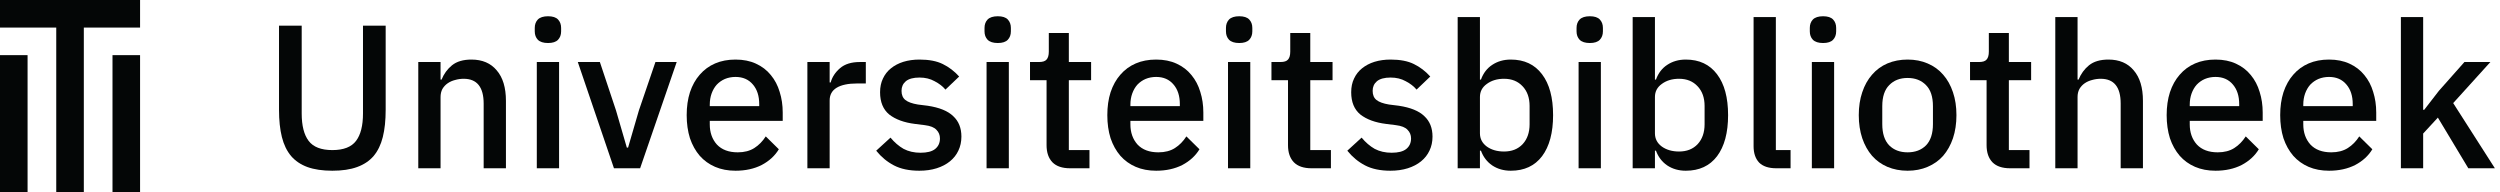 <svg width="208" height="16" viewBox="0 0 208 16" fill="none" xmlns="http://www.w3.org/2000/svg">
<path d="M0 0V2.294H4.68V16H6.974V2.294H11.654V0H0Z" fill="#040606"/>
<path d="M0 16H2.294V4.588H0V16Z" fill="#040606"/>
<path d="M9.36 16H11.654V4.588H9.36V16Z" fill="#040606"/>
<path d="M25.101 2.134V9.444C25.101 10.453 25.294 11.212 25.679 11.722C26.065 12.232 26.722 12.487 27.651 12.487C28.581 12.487 29.238 12.232 29.623 11.722C30.009 11.212 30.201 10.453 30.201 9.444V2.134H32.088V9.138C32.088 10.011 32.009 10.764 31.85 11.399C31.692 12.034 31.437 12.561 31.085 12.98C30.734 13.388 30.275 13.694 29.708 13.898C29.153 14.102 28.467 14.204 27.651 14.204C26.835 14.204 26.144 14.102 25.577 13.898C25.022 13.694 24.569 13.388 24.217 12.98C23.866 12.561 23.611 12.034 23.452 11.399C23.294 10.764 23.214 10.011 23.214 9.138V2.134H25.101Z" fill="#040606"/>
<path d="M34.801 14V5.16H36.654V6.622H36.739C36.931 6.146 37.22 5.749 37.606 5.432C38.002 5.115 38.541 4.956 39.221 4.956C40.127 4.956 40.83 5.256 41.329 5.857C41.839 6.446 42.094 7.291 42.094 8.39V14H40.241V8.628C40.241 7.245 39.685 6.554 38.575 6.554C38.337 6.554 38.099 6.588 37.861 6.656C37.634 6.713 37.43 6.803 37.249 6.928C37.067 7.053 36.92 7.211 36.807 7.404C36.705 7.597 36.654 7.823 36.654 8.084V14H34.801Z" fill="#040606"/>
<path d="M45.597 3.579C45.212 3.579 44.928 3.488 44.747 3.307C44.577 3.126 44.492 2.893 44.492 2.61V2.321C44.492 2.038 44.577 1.805 44.747 1.624C44.928 1.443 45.212 1.352 45.597 1.352C45.982 1.352 46.26 1.443 46.43 1.624C46.6 1.805 46.685 2.038 46.685 2.321V2.61C46.685 2.893 46.6 3.126 46.43 3.307C46.26 3.488 45.982 3.579 45.597 3.579ZM44.662 5.16H46.515V14H44.662V5.16Z" fill="#040606"/>
<path d="M51.082 14L48.073 5.16H49.909L51.252 9.189L52.153 12.283H52.255L53.156 9.189L54.533 5.16H56.301L53.258 14H51.082Z" fill="#040606"/>
<path d="M61.195 14.204C60.561 14.204 59.994 14.096 59.495 13.881C58.997 13.666 58.572 13.36 58.22 12.963C57.869 12.555 57.597 12.068 57.404 11.501C57.223 10.923 57.132 10.283 57.132 9.58C57.132 8.877 57.223 8.243 57.404 7.676C57.597 7.098 57.869 6.611 58.22 6.214C58.572 5.806 58.997 5.494 59.495 5.279C59.994 5.064 60.561 4.956 61.195 4.956C61.841 4.956 62.408 5.069 62.895 5.296C63.394 5.523 63.808 5.84 64.136 6.248C64.465 6.645 64.709 7.109 64.867 7.642C65.037 8.175 65.122 8.747 65.122 9.359V10.056H59.053V10.345C59.053 11.025 59.252 11.586 59.648 12.028C60.056 12.459 60.634 12.674 61.382 12.674C61.926 12.674 62.385 12.555 62.759 12.317C63.133 12.079 63.451 11.756 63.711 11.348L64.799 12.419C64.471 12.963 63.995 13.399 63.371 13.728C62.748 14.045 62.023 14.204 61.195 14.204ZM61.195 6.401C60.878 6.401 60.583 6.458 60.311 6.571C60.051 6.684 59.824 6.843 59.631 7.047C59.45 7.251 59.308 7.495 59.206 7.778C59.104 8.061 59.053 8.373 59.053 8.713V8.832H63.167V8.662C63.167 7.982 62.992 7.438 62.64 7.03C62.289 6.611 61.807 6.401 61.195 6.401Z" fill="#040606"/>
<path d="M67.174 14V5.16H69.027V6.86H69.112C69.236 6.407 69.497 6.01 69.894 5.67C70.29 5.33 70.84 5.16 71.543 5.16H72.036V6.945H71.305C70.568 6.945 70.001 7.064 69.605 7.302C69.219 7.54 69.027 7.891 69.027 8.356V14H67.174Z" fill="#040606"/>
<path d="M76.487 14.204C75.648 14.204 74.945 14.057 74.379 13.762C73.812 13.467 73.319 13.059 72.9 12.538L74.09 11.45C74.418 11.847 74.781 12.158 75.177 12.385C75.585 12.6 76.056 12.708 76.588 12.708C77.132 12.708 77.535 12.606 77.796 12.402C78.067 12.187 78.204 11.892 78.204 11.518C78.204 11.235 78.107 10.997 77.915 10.804C77.733 10.6 77.41 10.47 76.945 10.413L76.129 10.311C75.223 10.198 74.509 9.937 73.987 9.529C73.478 9.11 73.222 8.492 73.222 7.676C73.222 7.245 73.302 6.866 73.46 6.537C73.619 6.197 73.84 5.914 74.124 5.687C74.418 5.449 74.764 5.268 75.16 5.143C75.569 5.018 76.016 4.956 76.504 4.956C77.297 4.956 77.943 5.081 78.442 5.33C78.951 5.579 79.405 5.925 79.802 6.367L78.662 7.455C78.436 7.183 78.135 6.951 77.761 6.758C77.399 6.554 76.98 6.452 76.504 6.452C75.993 6.452 75.614 6.554 75.365 6.758C75.126 6.962 75.007 7.228 75.007 7.557C75.007 7.897 75.115 8.152 75.331 8.322C75.546 8.492 75.891 8.617 76.368 8.696L77.183 8.798C78.158 8.945 78.867 9.234 79.308 9.665C79.762 10.084 79.989 10.651 79.989 11.365C79.989 11.796 79.903 12.187 79.734 12.538C79.575 12.878 79.343 13.173 79.037 13.422C78.731 13.671 78.362 13.864 77.931 14C77.501 14.136 77.019 14.204 76.487 14.204Z" fill="#040606"/>
<path d="M83.017 3.579C82.632 3.579 82.348 3.488 82.167 3.307C81.997 3.126 81.912 2.893 81.912 2.61V2.321C81.912 2.038 81.997 1.805 82.167 1.624C82.348 1.443 82.632 1.352 83.017 1.352C83.402 1.352 83.68 1.443 83.85 1.624C84.02 1.805 84.105 2.038 84.105 2.321V2.61C84.105 2.893 84.02 3.126 83.85 3.307C83.68 3.488 83.402 3.579 83.017 3.579ZM82.082 5.16H83.935V14H82.082V5.16Z" fill="#040606"/>
<path d="M89.029 14C88.383 14 87.895 13.836 87.567 13.507C87.238 13.167 87.074 12.691 87.074 12.079V6.673H85.697V5.16H86.445C86.751 5.16 86.96 5.092 87.074 4.956C87.198 4.82 87.261 4.599 87.261 4.293V2.746H88.927V5.16H90.78V6.673H88.927V12.487H90.644V14H89.029Z" fill="#040606"/>
<path d="M96.192 14.204C95.557 14.204 94.99 14.096 94.492 13.881C93.993 13.666 93.568 13.36 93.216 12.963C92.865 12.555 92.593 12.068 92.4 11.501C92.219 10.923 92.129 10.283 92.129 9.58C92.129 8.877 92.219 8.243 92.4 7.676C92.593 7.098 92.865 6.611 93.216 6.214C93.568 5.806 93.993 5.494 94.492 5.279C94.99 5.064 95.557 4.956 96.192 4.956C96.838 4.956 97.404 5.069 97.891 5.296C98.39 5.523 98.804 5.84 99.132 6.248C99.461 6.645 99.705 7.109 99.864 7.642C100.033 8.175 100.118 8.747 100.118 9.359V10.056H94.049V10.345C94.049 11.025 94.248 11.586 94.644 12.028C95.052 12.459 95.63 12.674 96.379 12.674C96.922 12.674 97.382 12.555 97.755 12.317C98.129 12.079 98.447 11.756 98.707 11.348L99.796 12.419C99.467 12.963 98.991 13.399 98.368 13.728C97.744 14.045 97.019 14.204 96.192 14.204ZM96.192 6.401C95.874 6.401 95.579 6.458 95.308 6.571C95.047 6.684 94.82 6.843 94.627 7.047C94.446 7.251 94.305 7.495 94.203 7.778C94.1 8.061 94.049 8.373 94.049 8.713V8.832H98.163V8.662C98.163 7.982 97.988 7.438 97.636 7.03C97.285 6.611 96.803 6.401 96.192 6.401Z" fill="#040606"/>
<path d="M103.105 3.579C102.719 3.579 102.436 3.488 102.255 3.307C102.085 3.126 102 2.893 102 2.61V2.321C102 2.038 102.085 1.805 102.255 1.624C102.436 1.443 102.719 1.352 103.105 1.352C103.49 1.352 103.768 1.443 103.938 1.624C104.108 1.805 104.193 2.038 104.193 2.321V2.61C104.193 2.893 104.108 3.126 103.938 3.307C103.768 3.488 103.49 3.579 103.105 3.579ZM102.17 5.16H104.023V14H102.17V5.16Z" fill="#040606"/>
<path d="M109.117 14C108.471 14 107.983 13.836 107.655 13.507C107.326 13.167 107.162 12.691 107.162 12.079V6.673H105.785V5.16H106.533C106.839 5.16 107.048 5.092 107.162 4.956C107.286 4.82 107.349 4.599 107.349 4.293V2.746H109.015V5.16H110.868V6.673H109.015V12.487H110.732V14H109.117Z" fill="#040606"/>
<path d="M115.683 14.204C114.844 14.204 114.141 14.057 113.575 13.762C113.008 13.467 112.515 13.059 112.096 12.538L113.286 11.45C113.614 11.847 113.977 12.158 114.374 12.385C114.782 12.6 115.252 12.708 115.785 12.708C116.329 12.708 116.731 12.606 116.992 12.402C117.264 12.187 117.4 11.892 117.4 11.518C117.4 11.235 117.303 10.997 117.111 10.804C116.929 10.6 116.606 10.47 116.142 10.413L115.326 10.311C114.419 10.198 113.705 9.937 113.184 9.529C112.674 9.11 112.419 8.492 112.419 7.676C112.419 7.245 112.498 6.866 112.657 6.537C112.815 6.197 113.036 5.914 113.32 5.687C113.614 5.449 113.96 5.268 114.357 5.143C114.765 5.018 115.212 4.956 115.7 4.956C116.493 4.956 117.139 5.081 117.638 5.33C118.148 5.579 118.601 5.925 118.998 6.367L117.859 7.455C117.632 7.183 117.332 6.951 116.958 6.758C116.595 6.554 116.176 6.452 115.7 6.452C115.19 6.452 114.81 6.554 114.561 6.758C114.323 6.962 114.204 7.228 114.204 7.557C114.204 7.897 114.311 8.152 114.527 8.322C114.742 8.492 115.088 8.617 115.564 8.696L116.38 8.798C117.354 8.945 118.063 9.234 118.505 9.665C118.958 10.084 119.185 10.651 119.185 11.365C119.185 11.796 119.1 12.187 118.93 12.538C118.771 12.878 118.539 13.173 118.233 13.422C117.927 13.671 117.558 13.864 117.128 14C116.697 14.136 116.215 14.204 115.683 14.204Z" fill="#040606"/>
<path d="M121.278 1.42H123.131V6.622H123.216C123.409 6.089 123.72 5.681 124.151 5.398C124.593 5.103 125.109 4.956 125.698 4.956C126.82 4.956 127.687 5.364 128.299 6.18C128.911 6.985 129.217 8.118 129.217 9.58C129.217 11.042 128.911 12.181 128.299 12.997C127.687 13.802 126.82 14.204 125.698 14.204C125.109 14.204 124.593 14.057 124.151 13.762C123.72 13.467 123.409 13.059 123.216 12.538H123.131V14H121.278V1.42ZM125.137 12.606C125.783 12.606 126.299 12.402 126.684 11.994C127.069 11.575 127.262 11.025 127.262 10.345V8.815C127.262 8.135 127.069 7.591 126.684 7.183C126.299 6.764 125.783 6.554 125.137 6.554C124.57 6.554 124.094 6.696 123.709 6.979C123.324 7.251 123.131 7.614 123.131 8.067V11.093C123.131 11.546 123.324 11.915 123.709 12.198C124.094 12.47 124.57 12.606 125.137 12.606Z" fill="#040606"/>
<path d="M132.274 3.579C131.888 3.579 131.605 3.488 131.424 3.307C131.254 3.126 131.169 2.893 131.169 2.61V2.321C131.169 2.038 131.254 1.805 131.424 1.624C131.605 1.443 131.888 1.352 132.274 1.352C132.659 1.352 132.937 1.443 133.107 1.624C133.277 1.805 133.362 2.038 133.362 2.321V2.61C133.362 2.893 133.277 3.126 133.107 3.307C132.937 3.488 132.659 3.579 132.274 3.579ZM131.339 5.16H133.192V14H131.339V5.16Z" fill="#040606"/>
<path d="M135.838 1.42H137.691V6.622H137.776C137.968 6.089 138.28 5.681 138.711 5.398C139.153 5.103 139.668 4.956 140.258 4.956C141.38 4.956 142.247 5.364 142.859 6.18C143.471 6.985 143.777 8.118 143.777 9.58C143.777 11.042 143.471 12.181 142.859 12.997C142.247 13.802 141.38 14.204 140.258 14.204C139.668 14.204 139.153 14.057 138.711 13.762C138.28 13.467 137.968 13.059 137.776 12.538H137.691V14H135.838V1.42ZM139.697 12.606C140.343 12.606 140.858 12.402 141.244 11.994C141.629 11.575 141.822 11.025 141.822 10.345V8.815C141.822 8.135 141.629 7.591 141.244 7.183C140.858 6.764 140.343 6.554 139.697 6.554C139.13 6.554 138.654 6.696 138.269 6.979C137.883 7.251 137.691 7.614 137.691 8.067V11.093C137.691 11.546 137.883 11.915 138.269 12.198C138.654 12.47 139.13 12.606 139.697 12.606Z" fill="#040606"/>
<path d="M147.785 14C147.151 14 146.675 13.841 146.357 13.524C146.051 13.195 145.898 12.742 145.898 12.164V1.42H147.751V12.487H148.975V14H147.785Z" fill="#040606"/>
<path d="M151.681 3.579C151.296 3.579 151.012 3.488 150.831 3.307C150.661 3.126 150.576 2.893 150.576 2.61V2.321C150.576 2.038 150.661 1.805 150.831 1.624C151.012 1.443 151.296 1.352 151.681 1.352C152.066 1.352 152.344 1.443 152.514 1.624C152.684 1.805 152.769 2.038 152.769 2.321V2.61C152.769 2.893 152.684 3.126 152.514 3.307C152.344 3.488 152.066 3.579 151.681 3.579ZM150.746 5.16H152.599V14H150.746V5.16Z" fill="#040606"/>
<path d="M158.713 14.204C158.101 14.204 157.54 14.096 157.03 13.881C156.531 13.666 156.106 13.36 155.755 12.963C155.404 12.555 155.132 12.068 154.939 11.501C154.746 10.923 154.65 10.283 154.65 9.58C154.65 8.877 154.746 8.243 154.939 7.676C155.132 7.098 155.404 6.611 155.755 6.214C156.106 5.806 156.531 5.494 157.03 5.279C157.54 5.064 158.101 4.956 158.713 4.956C159.325 4.956 159.88 5.064 160.379 5.279C160.889 5.494 161.32 5.806 161.671 6.214C162.022 6.611 162.294 7.098 162.487 7.676C162.68 8.243 162.776 8.877 162.776 9.58C162.776 10.283 162.68 10.923 162.487 11.501C162.294 12.068 162.022 12.555 161.671 12.963C161.32 13.36 160.889 13.666 160.379 13.881C159.88 14.096 159.325 14.204 158.713 14.204ZM158.713 12.674C159.348 12.674 159.858 12.481 160.243 12.096C160.628 11.699 160.821 11.11 160.821 10.328V8.832C160.821 8.05 160.628 7.466 160.243 7.081C159.858 6.684 159.348 6.486 158.713 6.486C158.078 6.486 157.568 6.684 157.183 7.081C156.798 7.466 156.605 8.05 156.605 8.832V10.328C156.605 11.11 156.798 11.699 157.183 12.096C157.568 12.481 158.078 12.674 158.713 12.674Z" fill="#040606"/>
<path d="M167.239 14C166.593 14 166.106 13.836 165.777 13.507C165.448 13.167 165.284 12.691 165.284 12.079V6.673H163.907V5.16H164.655C164.961 5.16 165.171 5.092 165.284 4.956C165.409 4.82 165.471 4.599 165.471 4.293V2.746H167.137V5.16H168.99V6.673H167.137V12.487H168.854V14H167.239Z" fill="#040606"/>
<path d="M171 1.42H172.853V6.622H172.938C173.131 6.146 173.419 5.749 173.805 5.432C174.201 5.115 174.74 4.956 175.42 4.956C176.326 4.956 177.029 5.256 177.528 5.857C178.038 6.446 178.293 7.291 178.293 8.39V14H176.44V8.611C176.44 7.24 175.885 6.554 174.774 6.554C174.536 6.554 174.298 6.588 174.06 6.656C173.833 6.713 173.629 6.803 173.448 6.928C173.266 7.053 173.119 7.211 173.006 7.404C172.904 7.597 172.853 7.818 172.853 8.067V14H171V1.42Z" fill="#040606"/>
<path d="M184.329 14.204C183.694 14.204 183.128 14.096 182.629 13.881C182.13 13.666 181.705 13.36 181.354 12.963C181.003 12.555 180.731 12.068 180.538 11.501C180.357 10.923 180.266 10.283 180.266 9.58C180.266 8.877 180.357 8.243 180.538 7.676C180.731 7.098 181.003 6.611 181.354 6.214C181.705 5.806 182.13 5.494 182.629 5.279C183.128 5.064 183.694 4.956 184.329 4.956C184.975 4.956 185.542 5.069 186.029 5.296C186.528 5.523 186.941 5.84 187.27 6.248C187.599 6.645 187.842 7.109 188.001 7.642C188.171 8.175 188.256 8.747 188.256 9.359V10.056H182.187V10.345C182.187 11.025 182.385 11.586 182.782 12.028C183.19 12.459 183.768 12.674 184.516 12.674C185.06 12.674 185.519 12.555 185.893 12.317C186.267 12.079 186.584 11.756 186.845 11.348L187.933 12.419C187.604 12.963 187.128 13.399 186.505 13.728C185.882 14.045 185.156 14.204 184.329 14.204ZM184.329 6.401C184.012 6.401 183.717 6.458 183.445 6.571C183.184 6.684 182.958 6.843 182.765 7.047C182.584 7.251 182.442 7.495 182.34 7.778C182.238 8.061 182.187 8.373 182.187 8.713V8.832H186.301V8.662C186.301 7.982 186.125 7.438 185.774 7.03C185.423 6.611 184.941 6.401 184.329 6.401Z" fill="#040606"/>
<path d="M193.775 14.204C193.141 14.204 192.574 14.096 192.075 13.881C191.577 13.666 191.152 13.36 190.8 12.963C190.449 12.555 190.177 12.068 189.984 11.501C189.803 10.923 189.712 10.283 189.712 9.58C189.712 8.877 189.803 8.243 189.984 7.676C190.177 7.098 190.449 6.611 190.8 6.214C191.152 5.806 191.577 5.494 192.075 5.279C192.574 5.064 193.141 4.956 193.775 4.956C194.421 4.956 194.988 5.069 195.475 5.296C195.974 5.523 196.388 5.84 196.716 6.248C197.045 6.645 197.289 7.109 197.447 7.642C197.617 8.175 197.702 8.747 197.702 9.359V10.056H191.633V10.345C191.633 11.025 191.832 11.586 192.228 12.028C192.636 12.459 193.214 12.674 193.962 12.674C194.506 12.674 194.965 12.555 195.339 12.317C195.713 12.079 196.031 11.756 196.291 11.348L197.379 12.419C197.051 12.963 196.575 13.399 195.951 13.728C195.328 14.045 194.603 14.204 193.775 14.204ZM193.775 6.401C193.458 6.401 193.163 6.458 192.891 6.571C192.631 6.684 192.404 6.843 192.211 7.047C192.03 7.251 191.888 7.495 191.786 7.778C191.684 8.061 191.633 8.373 191.633 8.713V8.832H195.747V8.662C195.747 7.982 195.572 7.438 195.22 7.03C194.869 6.611 194.387 6.401 193.775 6.401Z" fill="#040606"/>
<path d="M199.754 1.42H201.607V9.138H201.692L202.916 7.557L205.041 5.16H207.2L204.106 8.577L207.574 14H205.364L202.831 9.784L201.607 11.11V14H199.754V1.42Z" fill="#040606"/>
</svg>
